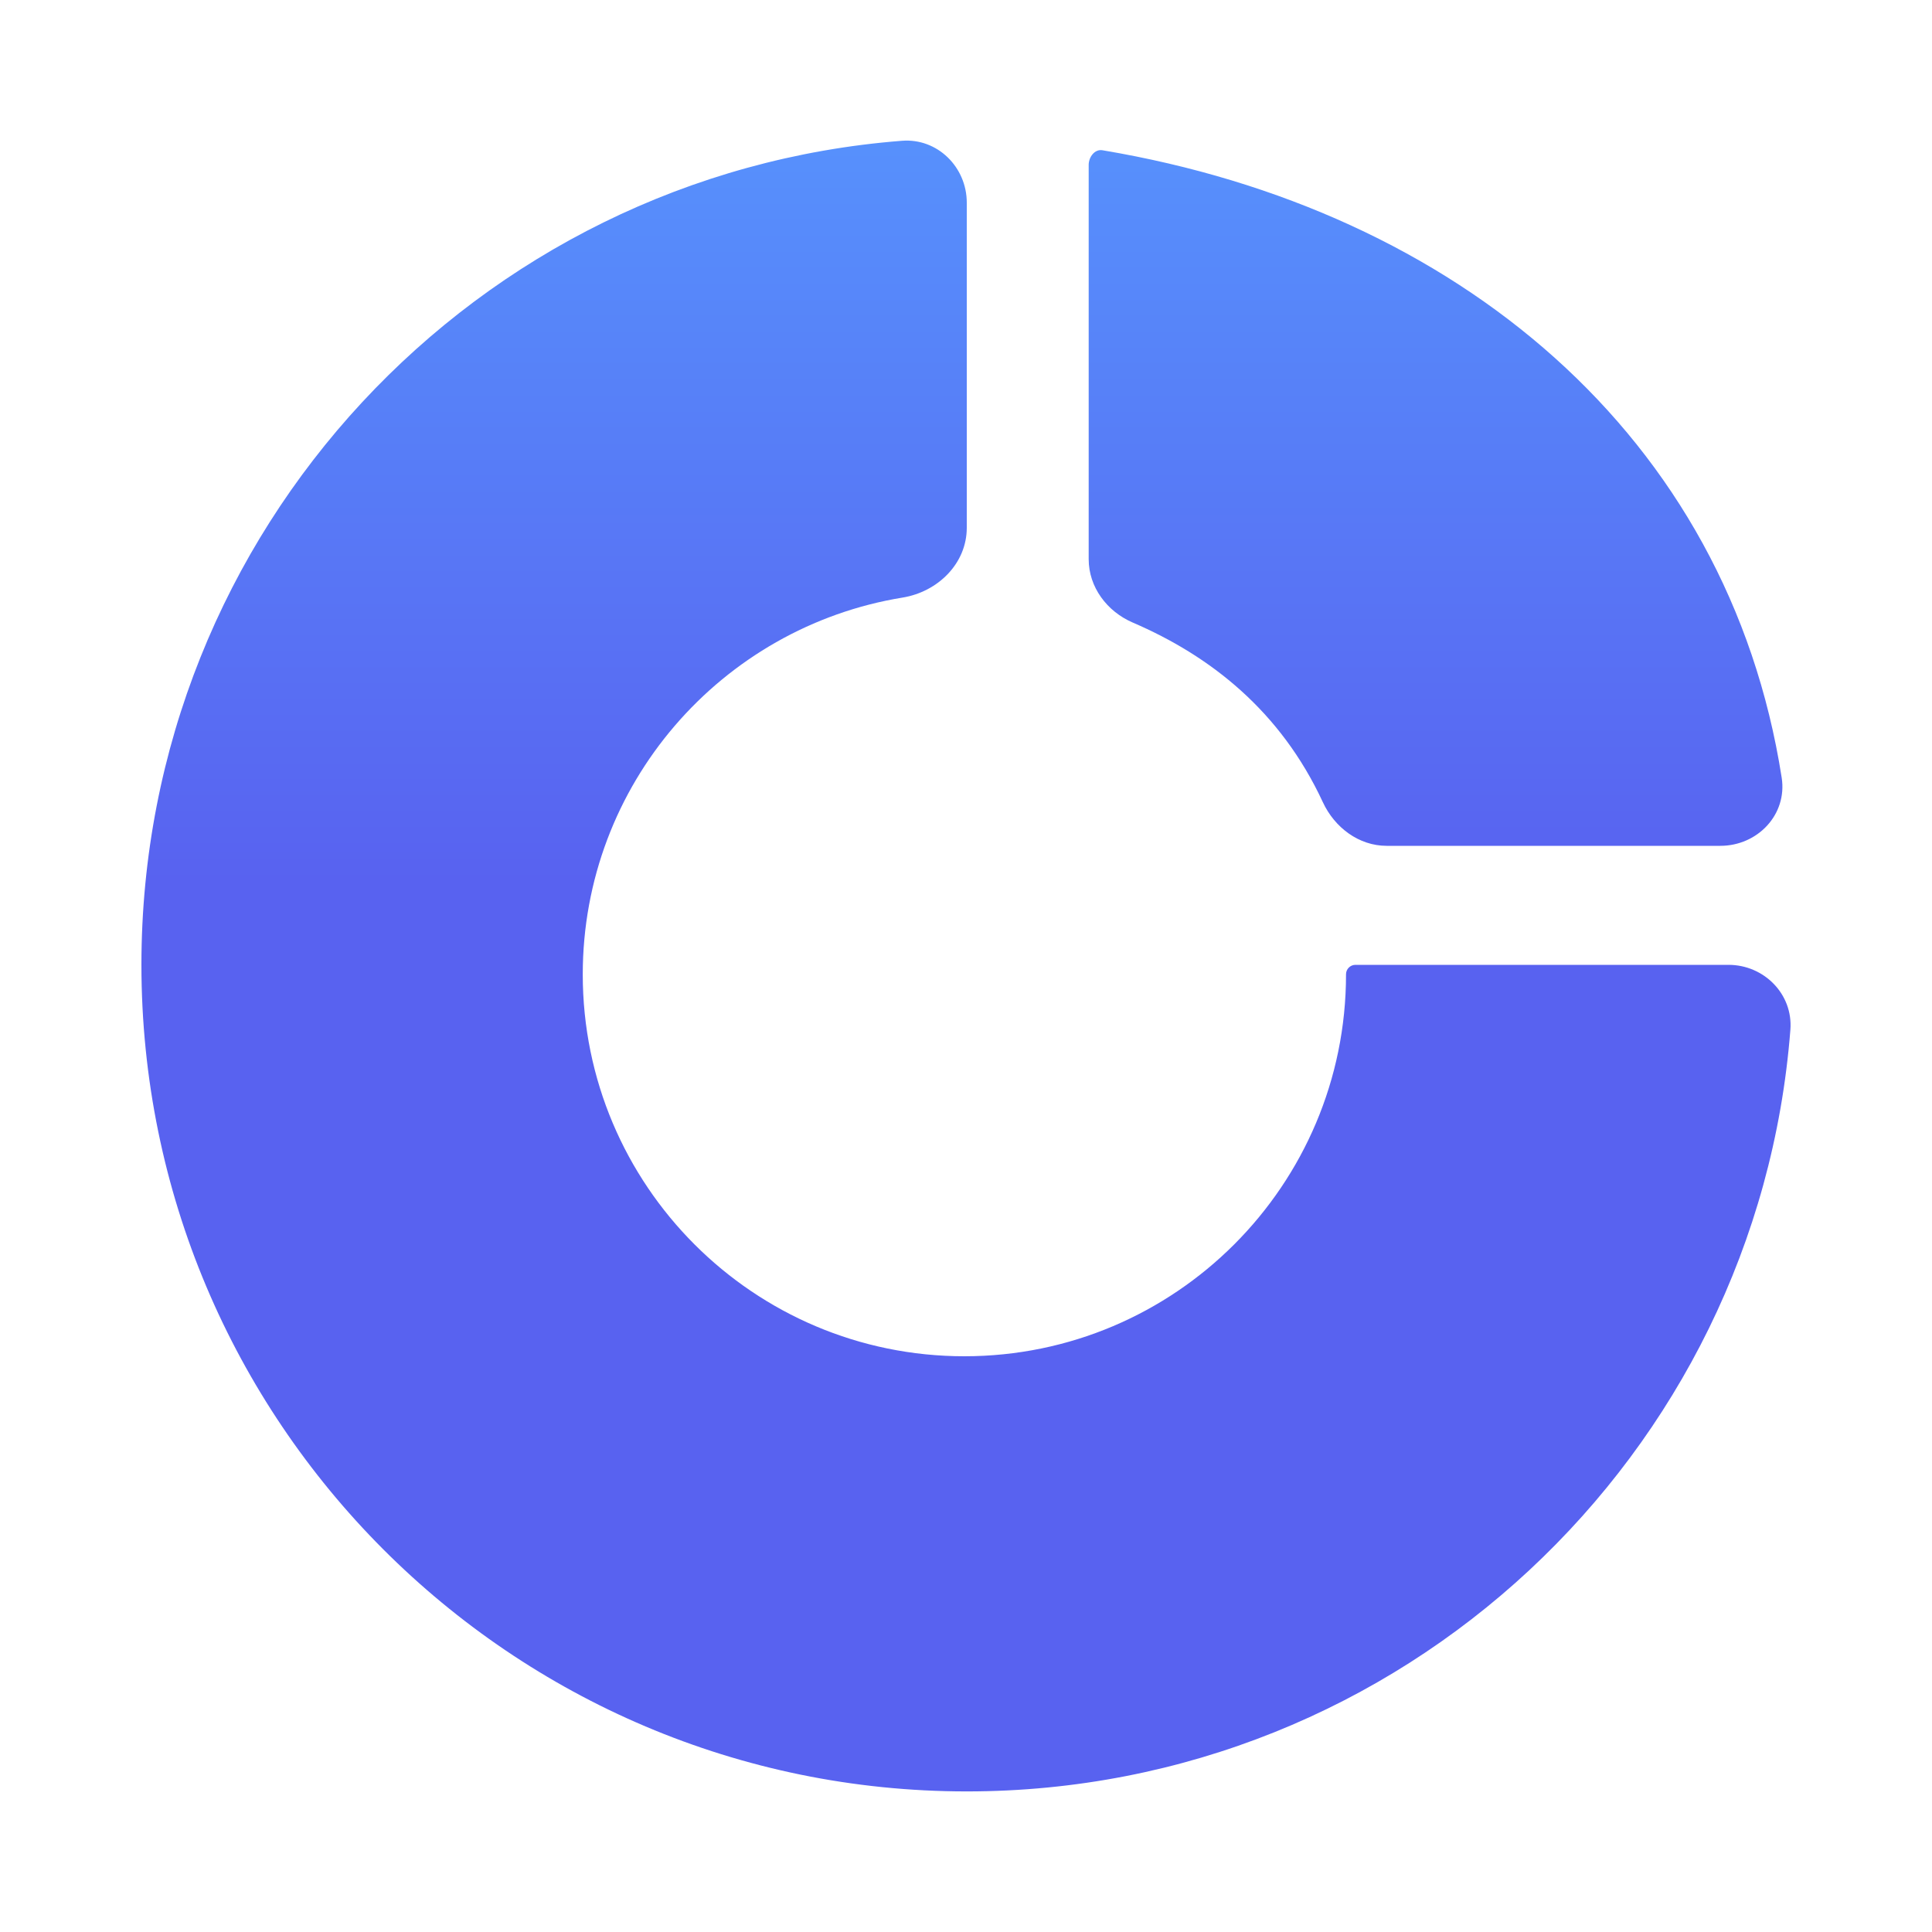 <svg xmlns="http://www.w3.org/2000/svg" xmlns:xlink="http://www.w3.org/1999/xlink" fill="none" version="1.1" width="30" height="30" viewBox="0 0 30 30"><defs><linearGradient x1="0.108" y1="0" x2="0.108" y2="1" id="master_svg0_247_05230"><stop offset="0%" stop-color="#5790FC" stop-opacity="1"/><stop offset="45%" stop-color="#5862F0" stop-opacity="1"/><stop offset="100%" stop-color="#5862F0" stop-opacity="1"/></linearGradient></defs><g><g><path d="M27.801,15.989C27.288,22.602,21.764,27.817,15.012,27.817C7.932,27.817,2.196,22.066,2.196,14.981C2.196,8.237,7.396,2.7,14.006,2.186C14.556,2.143,15.012,2.594,15.012,3.147L15.012,8.195C15.012,8.75,14.564,9.189,14.016,9.279C11.2,9.738,9.049,12.182,9.049,15.131C9.049,18.405,11.702,21.06,14.975,21.06L14.975,21.06C18.248,21.059,20.901,18.404,20.901,15.131L20.901,15.13C20.9,15.049,20.966,14.982,21.047,14.982L26.84,14.982C27.392,14.982,27.844,15.438,27.801,15.989ZM27.666,12.076C26.835,6.758,22.616,3.259,17.13,2.335L17.118,2.333C16.998,2.313,16.905,2.439,16.905,2.56L16.905,8.683C16.905,9.117,17.189,9.494,17.587,9.666C18.795,10.185,19.884,11.04,20.541,12.456C20.723,12.849,21.1,13.134,21.532,13.134L26.713,13.134C27.292,13.134,27.755,12.648,27.666,12.076Z" fill-rule="evenodd" fill="url(#master_svg0_247_05230)" fill-opacity="1"/></g></g></svg>